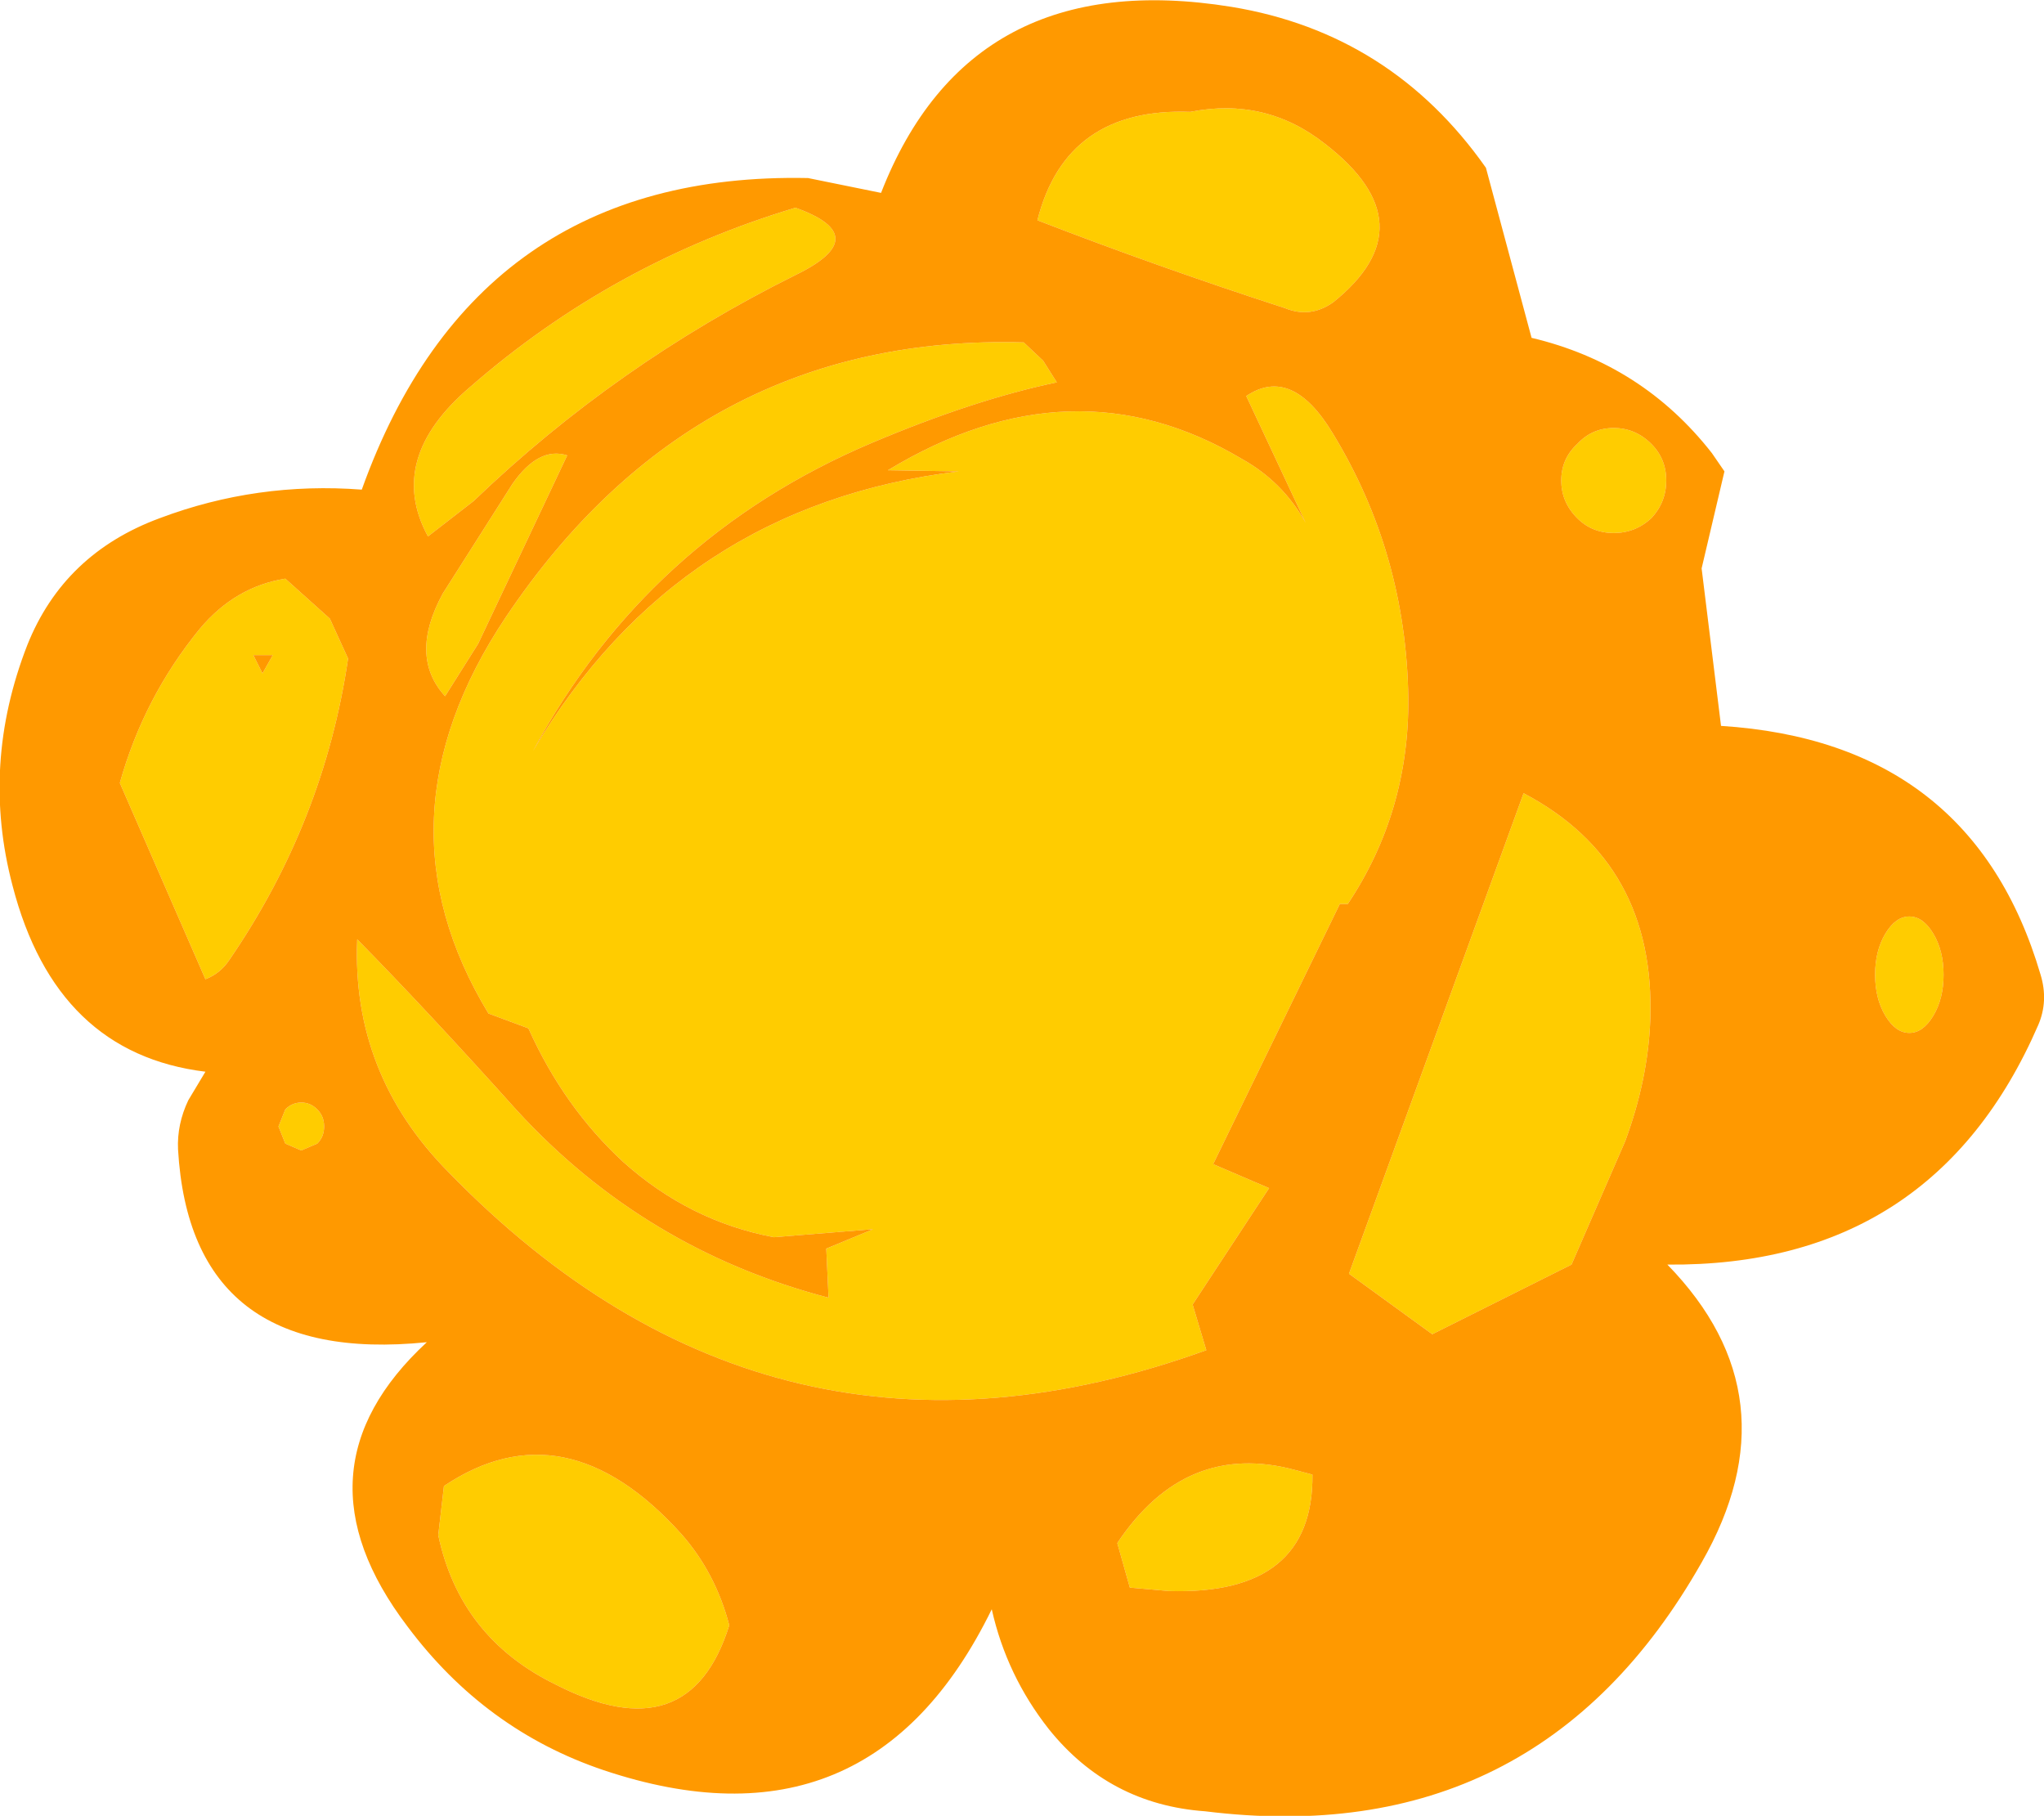 <?xml version="1.0" encoding="UTF-8" standalone="no"?>
<svg xmlns:ffdec="https://www.free-decompiler.com/flash" xmlns:xlink="http://www.w3.org/1999/xlink" ffdec:objectType="shape" height="79.55px" width="89.55px" xmlns="http://www.w3.org/2000/svg">
  <g transform="matrix(1.0, 0.0, 0.0, 1.0, 44.75, 43.85)">
    <path d="M0.95 -28.05 L1.55 -27.1 Q-2.05 -26.35 -6.55 -24.45 -16.35 -20.3 -21.4 -10.95 -15.05 -21.7 -2.75 -23.2 L-5.85 -23.25 Q2.25 -28.15 9.65 -23.75 11.45 -22.75 12.45 -20.95 L9.85 -26.5 Q11.85 -27.85 13.65 -24.85 16.85 -19.6 16.95 -13.3 17.0 -8.3 14.3 -4.25 L13.95 -4.25 8.4 7.15 10.85 8.2 7.5 13.3 8.1 15.3 Q-10.85 22.15 -25.1 7.5 -29.35 3.2 -29.1 -2.7 -26.05 0.4 -22.1 4.8 -16.5 10.9 -8.45 13.0 L-8.55 10.85 -6.5 10.0 -10.85 10.35 Q-14.55 9.65 -17.45 7.05 -20.05 4.65 -21.6 1.2 L-23.35 0.55 Q-28.5 -7.95 -22.6 -16.8 -14.25 -29.25 0.1 -28.85 L0.95 -28.05 M11.55 -30.35 Q6.0 -32.15 0.7 -34.2 1.95 -39.15 7.4 -38.95 10.7 -39.6 13.3 -37.55 17.9 -34.0 13.65 -30.6 12.65 -29.9 11.55 -30.35 M24.35 -21.15 Q23.65 -21.85 23.65 -22.8 23.65 -23.75 24.35 -24.4 25.0 -25.1 25.95 -25.1 26.9 -25.1 27.6 -24.4 28.25 -23.75 28.25 -22.8 28.25 -21.85 27.6 -21.15 26.9 -20.5 25.95 -20.5 25.0 -20.5 24.35 -21.15 M37.85 -2.95 Q38.3 -3.7 38.9 -3.7 39.5 -3.7 39.95 -2.95 40.4 -2.2 40.4 -1.15 40.4 -0.1 39.95 0.65 39.5 1.4 38.9 1.4 38.3 1.4 37.85 0.65 37.4 -0.1 37.4 -1.15 37.4 -2.2 37.85 -2.95 M26.45 6.15 L24.1 11.55 18.0 14.6 14.35 11.95 22.0 -9.1 Q27.8 -6.05 27.55 0.85 27.45 3.45 26.45 6.15 M12.75 20.75 Q12.8 26.05 6.45 25.85 L4.75 25.7 4.2 23.75 Q7.2 19.25 12.0 20.55 L12.75 20.75 M-9.9 -31.8 Q-17.75 -27.9 -24.0 -21.9 L-26.0 -20.35 Q-27.85 -23.75 -24.15 -26.9 -17.9 -32.35 -9.9 -34.75 -6.4 -33.5 -9.9 -31.8 M-25.35 -17.85 L-22.3 -22.65 Q-21.15 -24.3 -19.9 -23.9 L-23.8 -15.65 -25.25 -13.35 Q-26.85 -15.1 -25.35 -17.85 M-29.5 -15.0 Q-30.55 -7.85 -34.7 -1.8 -35.1 -1.2 -35.75 -0.95 L-39.5 -9.55 Q-38.45 -13.3 -36.0 -16.3 -34.45 -18.15 -32.25 -18.5 L-30.3 -16.75 -29.5 -15.0 M-32.8 -15.15 L-33.65 -15.15 -33.25 -14.35 -32.8 -15.15 M-32.25 4.75 Q-31.95 4.45 -31.55 4.45 -31.15 4.45 -30.85 4.75 -30.55 5.05 -30.55 5.5 -30.55 5.95 -30.85 6.25 L-31.55 6.55 -32.25 6.25 -32.55 5.5 -32.25 4.75 M-25.3 21.25 Q-20.0 17.7 -14.9 23.35 -13.4 25.05 -12.8 27.35 -14.55 32.95 -20.4 29.95 -24.6 27.9 -25.55 23.4 L-25.3 21.25" fill="#ffcc00" fill-rule="evenodd" stroke="none"/>
    <path d="M22.35 -29.05 Q27.2 -27.9 30.25 -24.0 L30.8 -23.2 29.8 -18.95 30.65 -12.05 Q41.65 -11.35 44.65 -1.15 45.0 0.0 44.55 1.05 39.95 11.65 28.3 11.55 33.95 17.35 29.8 24.6 22.6 37.3 8.05 35.5 3.85 35.2 1.2 31.9 -0.65 29.55 -1.3 26.65 -6.65 37.6 -18.3 33.7 -23.5 31.95 -26.9 27.4 -32.1 20.55 -26.05 14.95 -36.4 16.0 -36.95 6.5 -37.0 5.4 -36.5 4.35 L-35.75 3.1 Q-42.3 2.3 -44.2 -5.05 -45.6 -10.35 -43.55 -15.6 -41.95 -19.6 -37.75 -21.15 -33.5 -22.75 -28.9 -22.4 -23.9 -36.35 -9.35 -36.05 L-6.15 -35.4 Q-2.25 -45.4 9.2 -43.55 16.2 -42.4 20.35 -36.5 L22.35 -29.05 M-25.3 21.25 L-25.55 23.4 Q-24.6 27.9 -20.4 29.95 -14.55 32.95 -12.8 27.35 -13.4 25.05 -14.9 23.35 -20.0 17.7 -25.3 21.25 M-32.25 4.75 L-32.55 5.5 -32.25 6.25 -31.55 6.55 -30.85 6.25 Q-30.55 5.95 -30.55 5.5 -30.55 5.05 -30.85 4.75 -31.15 4.45 -31.55 4.45 -31.95 4.45 -32.25 4.75 M-32.8 -15.15 L-33.25 -14.35 -33.65 -15.15 -32.8 -15.15 M-29.5 -15.0 L-30.3 -16.75 -32.25 -18.5 Q-34.45 -18.15 -36.0 -16.3 -38.45 -13.3 -39.5 -9.55 L-35.75 -0.95 Q-35.1 -1.2 -34.7 -1.8 -30.55 -7.85 -29.5 -15.0 M-25.35 -17.85 Q-26.85 -15.1 -25.25 -13.35 L-23.8 -15.65 -19.9 -23.9 Q-21.15 -24.3 -22.3 -22.65 L-25.35 -17.85 M-9.9 -31.8 Q-6.4 -33.5 -9.9 -34.75 -17.9 -32.35 -24.15 -26.9 -27.85 -23.75 -26.0 -20.35 L-24.0 -21.9 Q-17.75 -27.9 -9.9 -31.8 M12.75 20.75 L12.0 20.55 Q7.2 19.25 4.2 23.75 L4.75 25.7 6.45 25.85 Q12.8 26.05 12.75 20.75 M26.45 6.15 Q27.45 3.45 27.55 0.85 27.8 -6.05 22.0 -9.1 L14.35 11.95 18.0 14.6 24.1 11.55 26.45 6.15 M37.85 -2.95 Q37.4 -2.2 37.4 -1.15 37.4 -0.1 37.85 0.65 38.3 1.4 38.9 1.4 39.5 1.4 39.95 0.65 40.4 -0.1 40.4 -1.15 40.4 -2.2 39.95 -2.95 39.5 -3.7 38.9 -3.7 38.3 -3.7 37.85 -2.95 M24.35 -21.15 Q25.0 -20.5 25.95 -20.5 26.9 -20.5 27.6 -21.15 28.25 -21.85 28.25 -22.8 28.25 -23.75 27.6 -24.4 26.9 -25.1 25.95 -25.1 25.0 -25.1 24.35 -24.4 23.65 -23.75 23.65 -22.8 23.65 -21.85 24.35 -21.15 M11.55 -30.35 Q12.65 -29.9 13.65 -30.6 17.9 -34.0 13.3 -37.55 10.7 -39.6 7.4 -38.95 1.95 -39.15 0.7 -34.2 6.0 -32.15 11.55 -30.35 M0.95 -28.05 L0.1 -28.85 Q-14.25 -29.25 -22.6 -16.8 -28.5 -7.95 -23.35 0.55 L-21.6 1.2 Q-20.05 4.65 -17.45 7.05 -14.55 9.65 -10.85 10.35 L-6.5 10.0 -8.55 10.85 -8.45 13.0 Q-16.5 10.9 -22.1 4.8 -26.05 0.4 -29.1 -2.7 -29.35 3.2 -25.1 7.5 -10.85 22.15 8.1 15.3 L7.5 13.3 10.85 8.2 8.4 7.15 13.95 -4.25 14.3 -4.25 Q17.0 -8.3 16.95 -13.3 16.85 -19.6 13.65 -24.85 11.85 -27.85 9.85 -26.5 L12.45 -20.95 Q11.45 -22.75 9.65 -23.75 2.25 -28.15 -5.85 -23.25 L-2.75 -23.2 Q-15.05 -21.7 -21.4 -10.95 -16.35 -20.3 -6.55 -24.45 -2.05 -26.35 1.55 -27.1 L0.95 -28.05" fill="#ff9900" fill-rule="evenodd" stroke="none"/>
  </g>
</svg>
